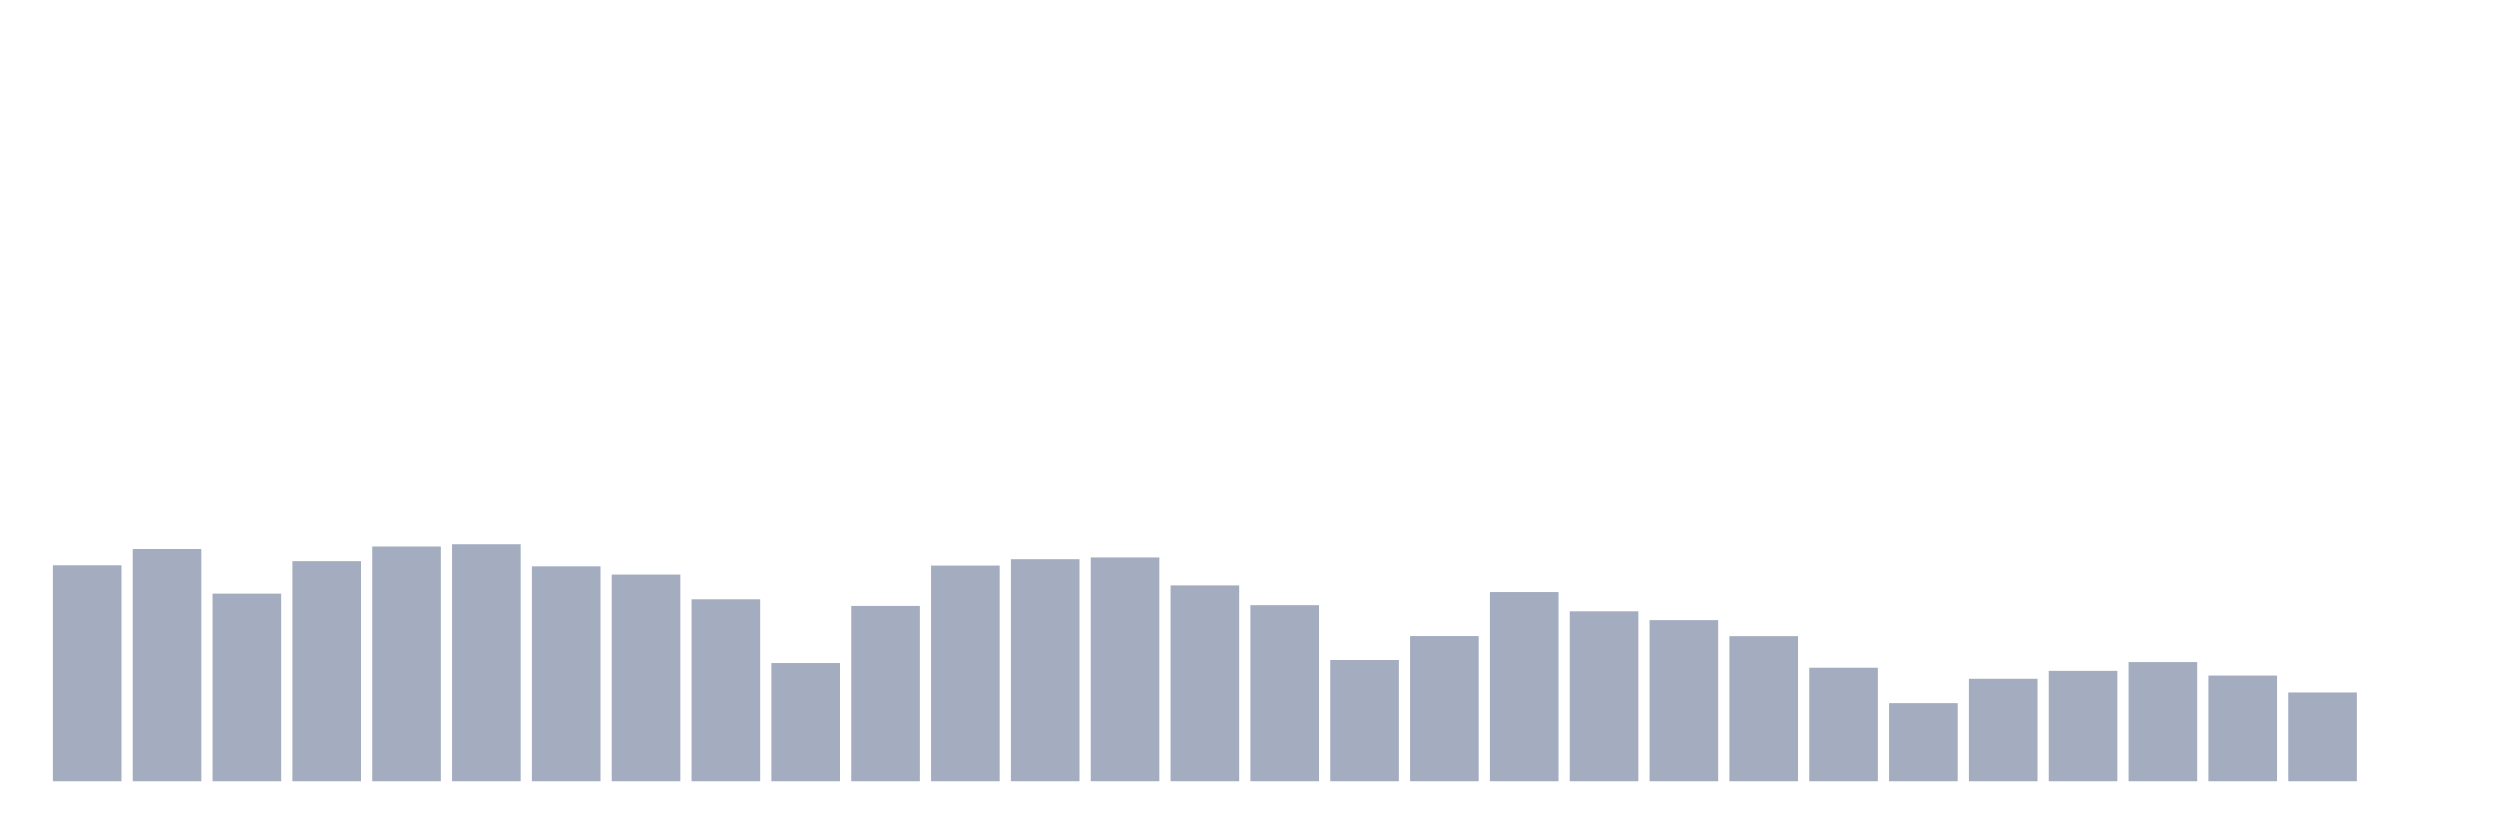 <svg xmlns="http://www.w3.org/2000/svg" viewBox="0 0 480 160"><g transform="translate(10,10)"><rect class="bar" x="0.153" width="13.175" y="98.529" height="41.471" fill="rgb(164,173,192)"></rect><rect class="bar" x="15.482" width="13.175" y="95.413" height="44.587" fill="rgb(164,173,192)"></rect><rect class="bar" x="30.81" width="13.175" y="103.974" height="36.026" fill="rgb(164,173,192)"></rect><rect class="bar" x="46.138" width="13.175" y="97.741" height="42.259" fill="rgb(164,173,192)"></rect><rect class="bar" x="61.466" width="13.175" y="94.925" height="45.075" fill="rgb(164,173,192)"></rect><rect class="bar" x="76.794" width="13.175" y="94.493" height="45.507" fill="rgb(164,173,192)"></rect><rect class="bar" x="92.123" width="13.175" y="98.736" height="41.264" fill="rgb(164,173,192)"></rect><rect class="bar" x="107.451" width="13.175" y="100.313" height="39.687" fill="rgb(164,173,192)"></rect><rect class="bar" x="122.779" width="13.175" y="105.062" height="34.938" fill="rgb(164,173,192)"></rect><rect class="bar" x="138.107" width="13.175" y="117.303" height="22.697" fill="rgb(164,173,192)"></rect><rect class="bar" x="153.436" width="13.175" y="106.339" height="33.661" fill="rgb(164,173,192)"></rect><rect class="bar" x="168.764" width="13.175" y="98.586" height="41.414" fill="rgb(164,173,192)"></rect><rect class="bar" x="184.092" width="13.175" y="97.365" height="42.635" fill="rgb(164,173,192)"></rect><rect class="bar" x="199.42" width="13.175" y="97.027" height="42.973" fill="rgb(164,173,192)"></rect><rect class="bar" x="214.748" width="13.175" y="102.397" height="37.603" fill="rgb(164,173,192)"></rect><rect class="bar" x="230.077" width="13.175" y="106.189" height="33.811" fill="rgb(164,173,192)"></rect><rect class="bar" x="245.405" width="13.175" y="116.721" height="23.279" fill="rgb(164,173,192)"></rect><rect class="bar" x="260.733" width="13.175" y="112.121" height="27.879" fill="rgb(164,173,192)"></rect><rect class="bar" x="276.061" width="13.175" y="103.673" height="36.327" fill="rgb(164,173,192)"></rect><rect class="bar" x="291.39" width="13.175" y="107.372" height="32.628" fill="rgb(164,173,192)"></rect><rect class="bar" x="306.718" width="13.175" y="109.061" height="30.939" fill="rgb(164,173,192)"></rect><rect class="bar" x="322.046" width="13.175" y="112.14" height="27.86" fill="rgb(164,173,192)"></rect><rect class="bar" x="337.374" width="13.175" y="118.204" height="21.796" fill="rgb(164,173,192)"></rect><rect class="bar" x="352.702" width="13.175" y="125" height="15" fill="rgb(164,173,192)"></rect><rect class="bar" x="368.031" width="13.175" y="120.325" height="19.675" fill="rgb(164,173,192)"></rect><rect class="bar" x="383.359" width="13.175" y="118.805" height="21.195" fill="rgb(164,173,192)"></rect><rect class="bar" x="398.687" width="13.175" y="117.115" height="22.885" fill="rgb(164,173,192)"></rect><rect class="bar" x="414.015" width="13.175" y="119.706" height="20.294" fill="rgb(164,173,192)"></rect><rect class="bar" x="429.344" width="13.175" y="122.954" height="17.046" fill="rgb(164,173,192)"></rect><rect class="bar" x="444.672" width="13.175" y="140" height="0" fill="rgb(164,173,192)"></rect></g></svg>
